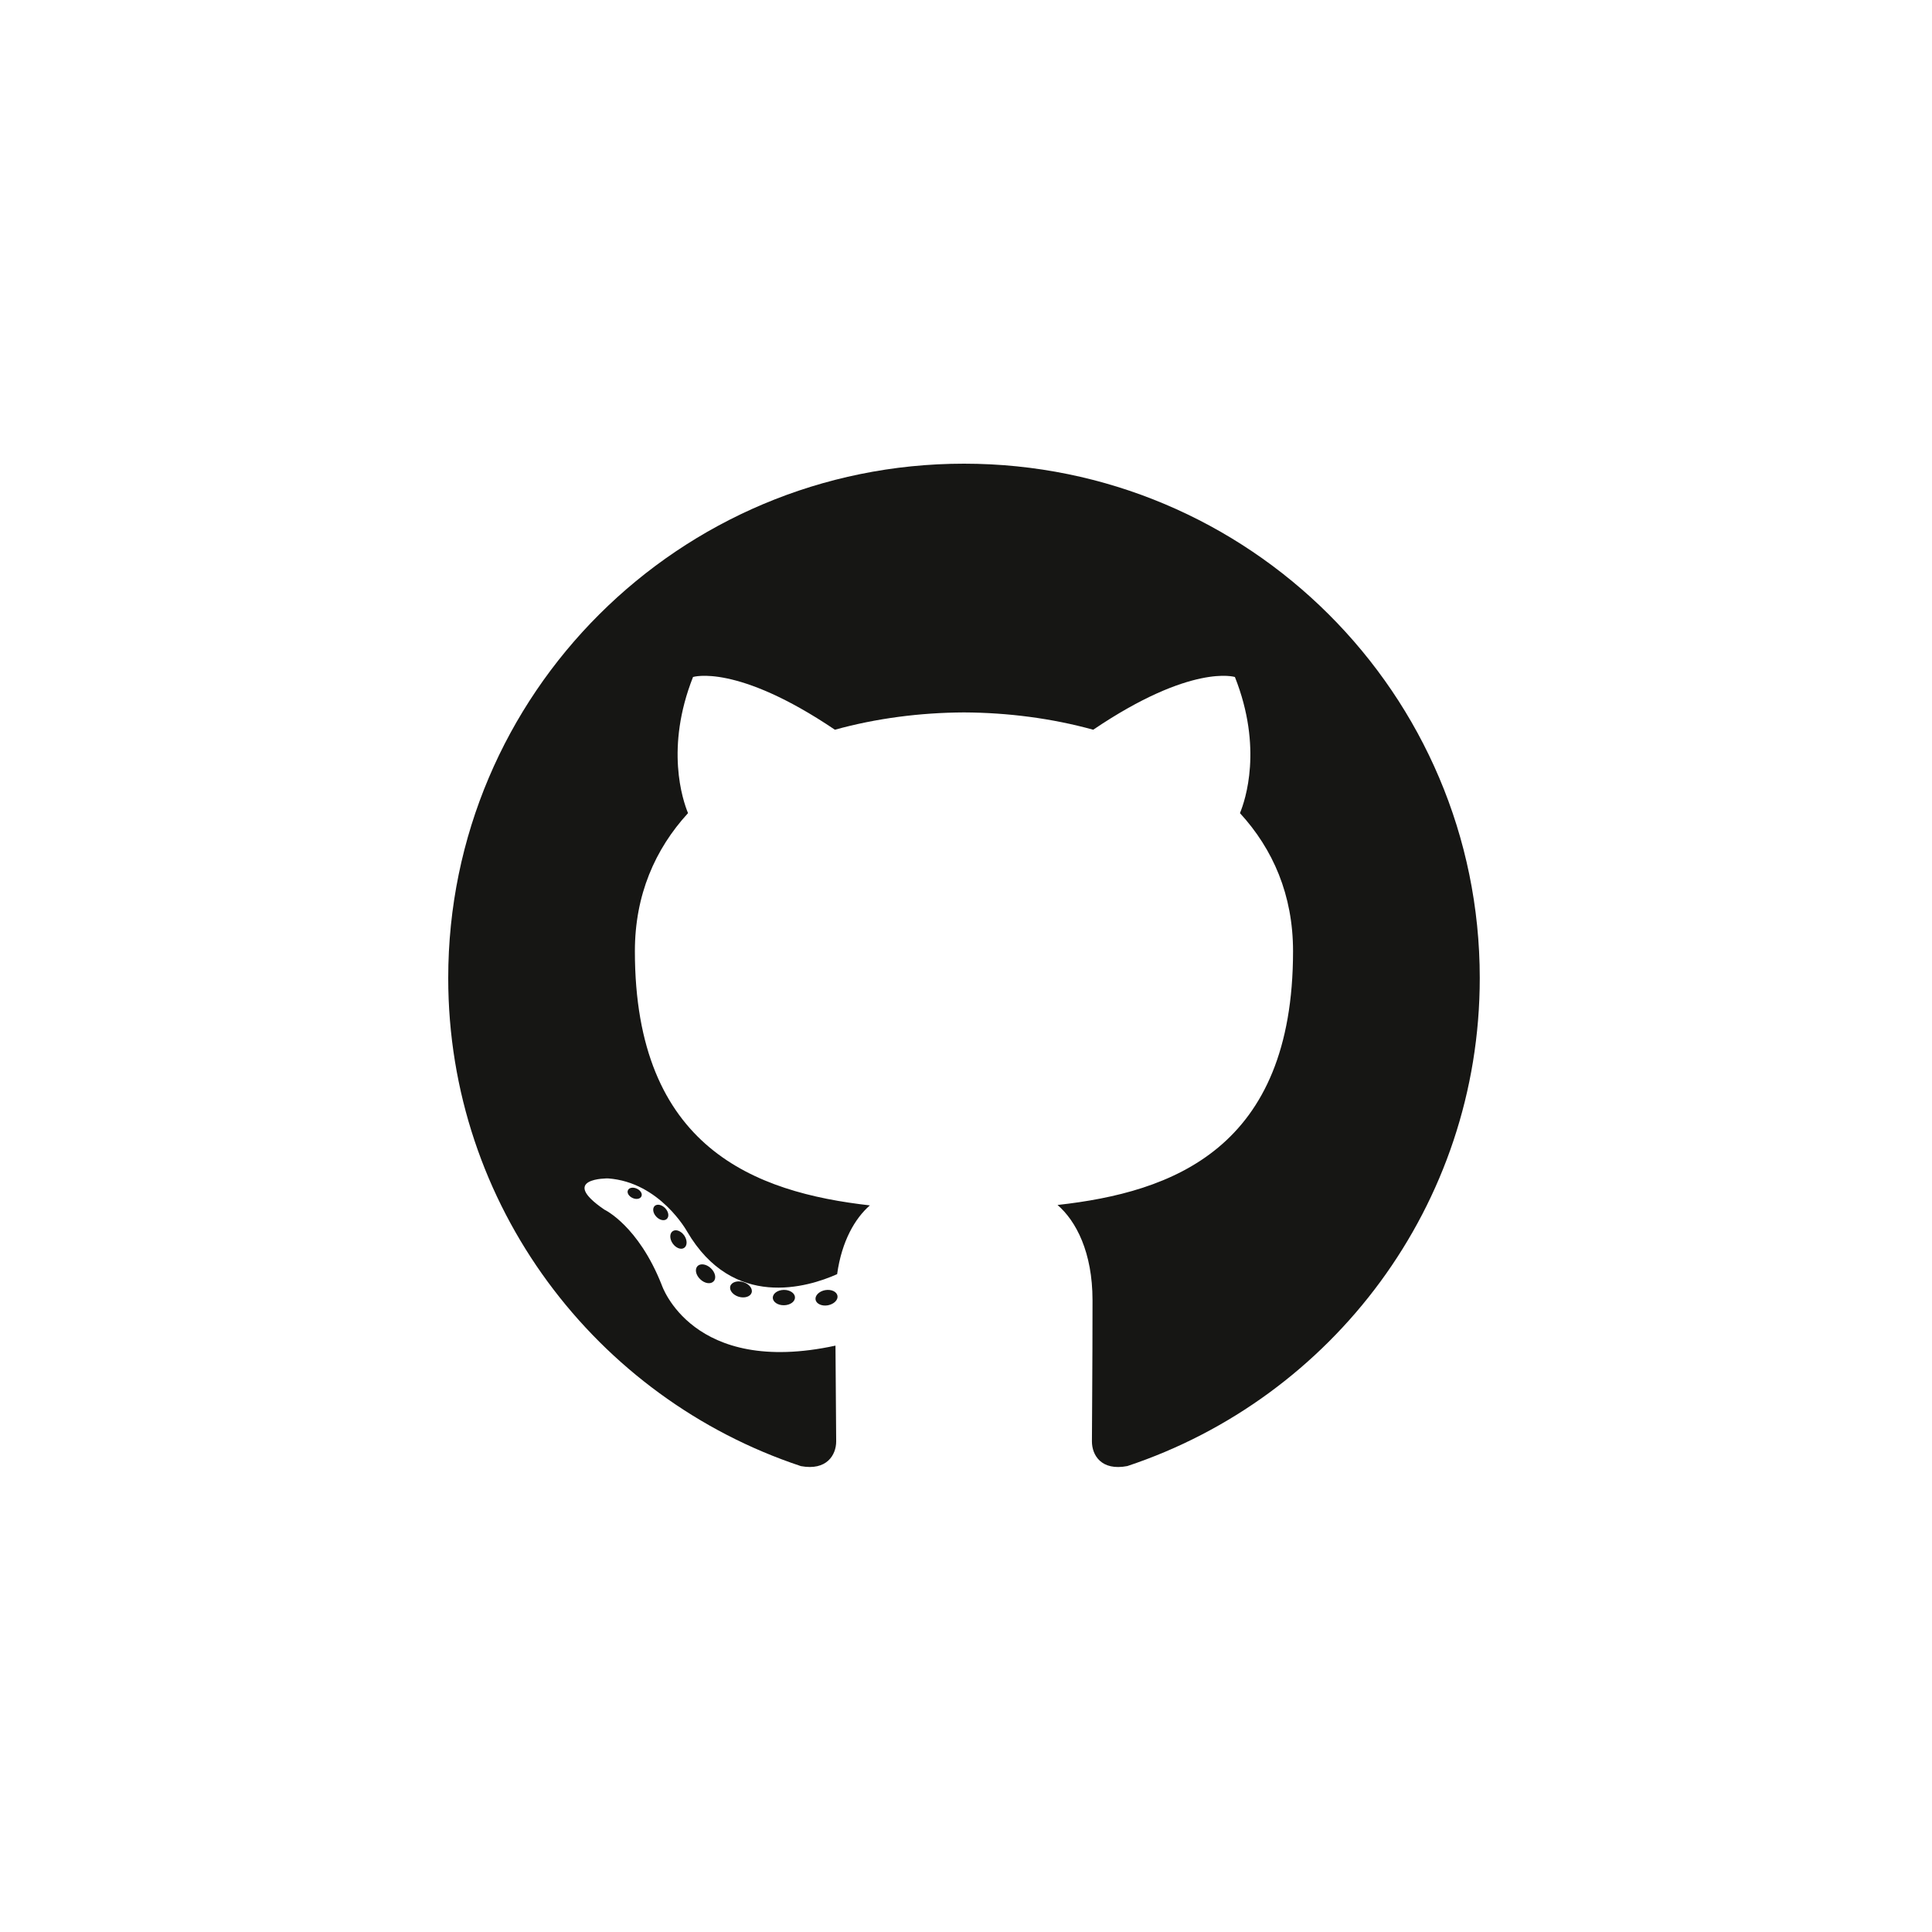 <svg width="250" height="250" viewBox="0 0 250 250" fill="none" xmlns="http://www.w3.org/2000/svg">
<path d="M124.741 60C87.886 60 58 89.799 58 126.559C58 155.967 77.123 180.916 103.642 189.717C106.977 190.333 108.202 188.273 108.202 186.515C108.202 184.928 108.14 179.685 108.111 174.123C89.543 178.149 85.626 166.27 85.626 166.27C82.59 158.577 78.215 156.531 78.215 156.531C72.16 152.4 78.672 152.485 78.672 152.485C85.374 152.955 88.903 159.344 88.903 159.344C94.855 169.52 104.516 166.577 108.324 164.877C108.923 160.575 110.653 157.639 112.562 155.977C97.738 154.293 82.154 148.586 82.154 123.083C82.154 115.817 84.761 109.879 89.031 105.218C88.338 103.541 86.054 96.772 89.677 87.603C89.677 87.603 95.282 85.814 108.036 94.426C113.359 92.951 119.069 92.212 124.741 92.187C130.413 92.212 136.127 92.951 141.461 94.426C154.199 85.814 159.796 87.603 159.796 87.603C163.429 96.772 161.143 103.541 160.45 105.218C164.729 109.879 167.319 115.816 167.319 123.083C167.319 148.647 151.706 154.276 136.844 155.924C139.238 157.989 141.371 162.04 141.371 168.249C141.371 177.155 141.294 184.323 141.294 186.515C141.294 188.286 142.495 190.362 145.878 189.708C172.382 180.897 191.481 155.957 191.481 126.559C191.481 89.799 161.6 60 124.741 60Z" fill="#161614"/>
<path d="M82.996 154.815C82.85 155.145 82.328 155.245 81.853 155.018C81.369 154.801 81.097 154.35 81.254 154.018C81.397 153.678 81.92 153.583 82.403 153.811C82.888 154.028 83.165 154.483 82.996 154.815ZM86.279 157.736C85.961 158.031 85.339 157.894 84.916 157.429C84.48 156.965 84.398 156.344 84.721 156.045C85.049 155.751 85.653 155.889 86.091 156.353C86.527 156.823 86.612 157.439 86.279 157.737L86.279 157.736ZM88.532 161.474C88.123 161.757 87.454 161.491 87.041 160.9C86.632 160.308 86.632 159.598 87.049 159.314C87.464 159.029 88.123 159.285 88.541 159.872C88.95 160.474 88.95 161.184 88.531 161.474L88.532 161.474ZM92.34 165.803C91.975 166.205 91.196 166.097 90.625 165.548C90.042 165.011 89.879 164.25 90.246 163.847C90.616 163.444 91.4 163.558 91.975 164.102C92.554 164.638 92.731 165.405 92.341 165.803H92.34ZM97.263 167.264C97.102 167.785 96.352 168.022 95.596 167.801C94.841 167.573 94.347 166.962 94.499 166.435C94.656 165.911 95.41 165.664 96.171 165.901C96.925 166.128 97.42 166.734 97.263 167.264H97.263ZM102.866 167.884C102.885 168.433 102.243 168.888 101.45 168.898C100.652 168.916 100.006 168.471 99.998 167.932C99.998 167.377 100.624 166.926 101.422 166.913C102.216 166.897 102.866 167.339 102.866 167.884ZM108.369 167.674C108.464 168.209 107.913 168.759 107.125 168.906C106.35 169.047 105.633 168.716 105.534 168.185C105.438 167.636 106 167.086 106.773 166.944C107.562 166.807 108.269 167.129 108.369 167.674Z" fill="#161614"/>
</svg>
